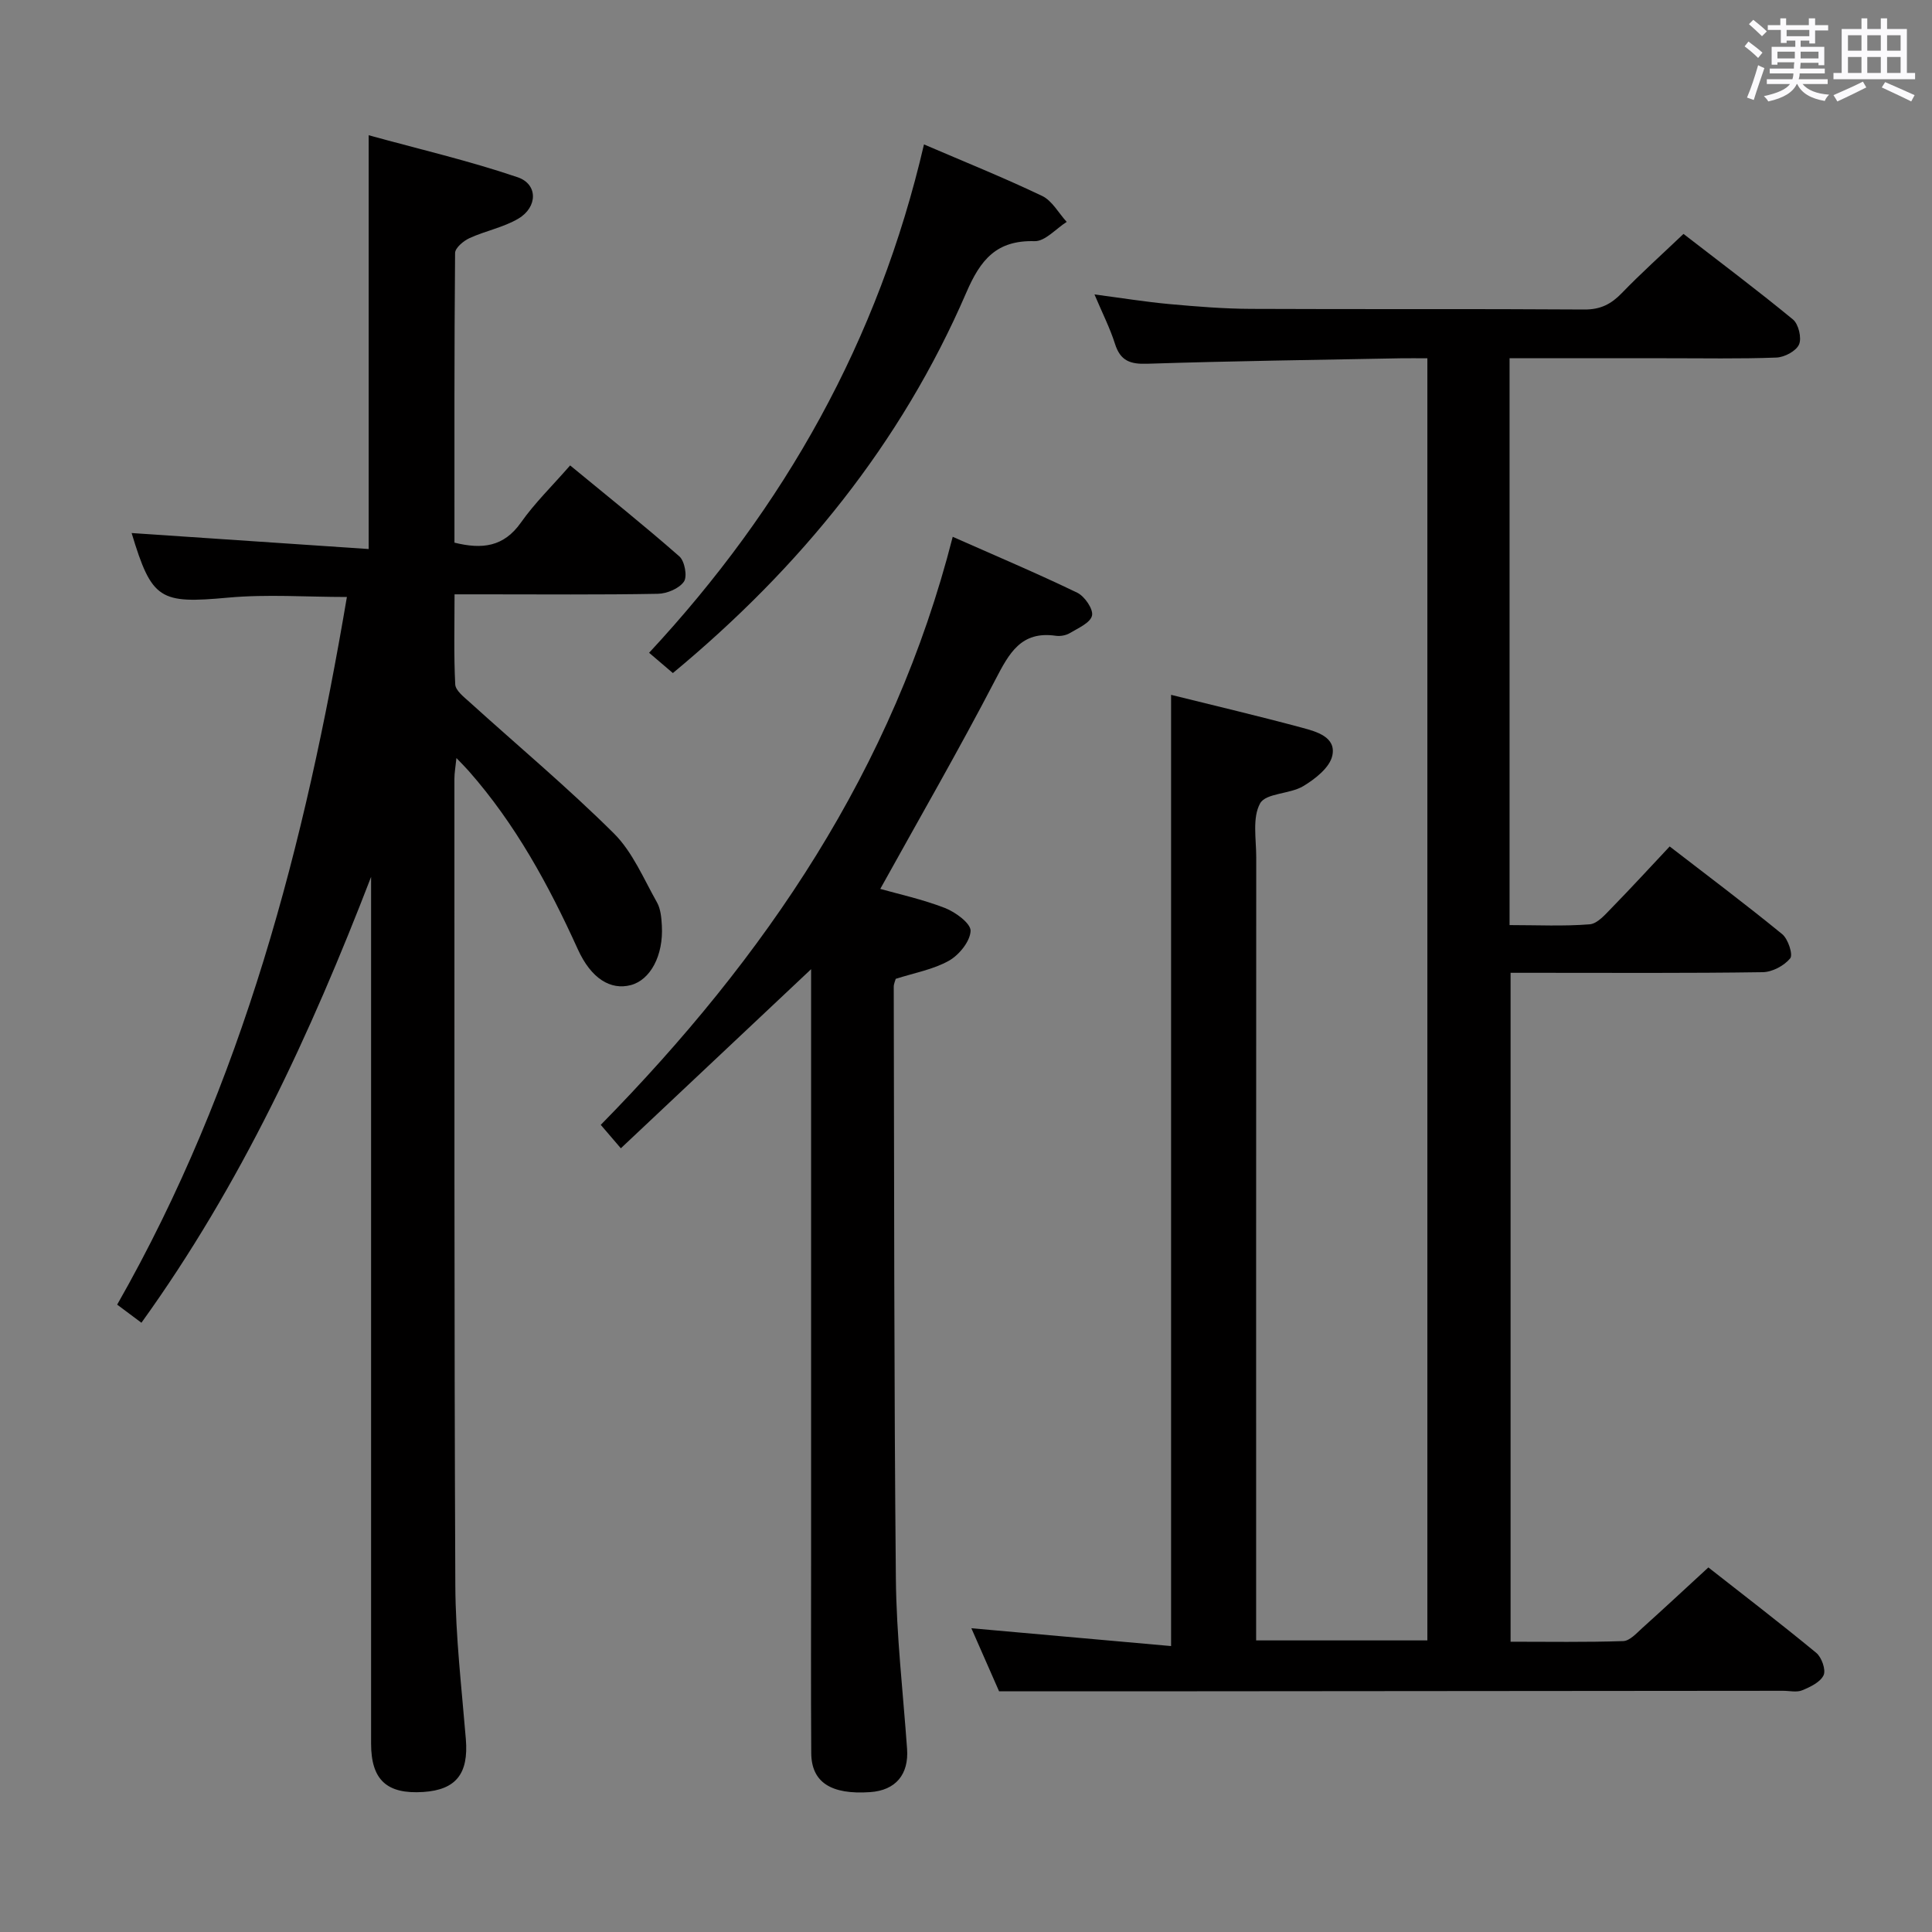 <svg enable-background="new 0 0 400 400" viewBox="0 0 400 400" xmlns="http://www.w3.org/2000/svg"><rect x="0" y="0" width="400" height="400" fill="#808080" stroke="none"/><path d="m361.2 9.6.8-1c.9.7 1.9 1.4 2.9 2.3l-.9 1.1c-1-1-2-1.8-2.8-2.4zm.5 10.6c.9-2.1 1.6-4.3 2.3-6.7.4.2.8.4 1.3.6-.7 2.1-1.5 4.3-2.2 6.6zm.4-15.2.9-.9c1 .8 2 1.6 2.8 2.4l-1 1c-.9-.9-1.8-1.7-2.7-2.5zm12.5-1.2h1.2v1.4h2.7v1.1h-2.7v2.7h-1.2v-.6h-1.8v1.3h4.9v3.8h-1.2v-.5h-3.7c0 .4-.1.9-.1 1.2h5.1v1h-5.2c0 .5-.1.9-.2 1.2h6v1h-5.2c1.1 1.3 2.9 2 5.5 2.2-.4.4-.7.8-.9 1.3-2.9-.5-4.8-1.6-5.7-3.5h-.1c-.8 1.7-2.7 2.9-5.9 3.6-.2-.4-.6-.8-.9-1.1 2.8-.6 4.6-1.4 5.4-2.5h-4.8v-1h5.3c.1-.3.2-.7.2-1.2h-4.9v-1h5c0-.4 0-.8.1-1.3h-3.5v.5h-1.2v-3.7h4.9v-1.3h-1.8v.5h-1.2v-2.7h-2.7v-1h2.6v-1.4h1.2v1.4h4.7v-1.4zm-6.6 8.3h3.6c0-.4 0-.9 0-1.4h-3.6zm1.9-4.6h4.7v-1.3h-4.7zm6.6 3.2h-3.7v1.4h3.7z" fill="#fbfafc"/><path d="m385.3 3.8h1.3v2.2h2.8v-2.2h1.3v2.2h4.1v9.1h1.7v1.3h-16.9v-1.3h1.7v-9.1h4.1v-2.2zm.4 13.1.7 1.2c-1.8.9-3.8 1.9-6 2.9-.2-.4-.5-.8-.8-1.3 2.3-1 4.3-1.9 6.1-2.8zm-3.1-6.4h2.8v-3.2h-2.8zm0 4.6h2.8v-3.3h-2.8zm4-4.6h2.8v-3.2h-2.8zm0 4.6h2.8v-3.3h-2.8zm3.7 1.9c2.1.9 4.1 1.8 6.1 2.7l-.7 1.3c-2.2-1.1-4.2-2-6.1-2.9zm3.2-9.7h-2.8v3.2h2.8v-3.1zm-2.8 7.8h2.8v-3.3h-2.8z" fill="#fbfafc"/><g fill="#010000"><path d="m242.46 143.86c9.15 2.27 18.18 4.4 27.13 6.81 2.99.8 7.09 1.93 6.25 5.78-.53 2.47-3.56 4.84-6.03 6.32-2.77 1.66-7.71 1.41-8.91 3.55-1.65 2.96-.81 7.38-.81 11.17-.03 51.99-.02 103.97-.02 155.96v6.18h35.45c0-88.4 0-176.61 0-265.45-2 0-3.78-.03-5.55 0-17.47.34-34.94.56-52.41 1.13-3.55.12-5.59-.58-6.71-4.11-1.04-3.28-2.63-6.4-4.25-10.24 5.57.73 10.54 1.54 15.55 2 5.62.51 11.28.97 16.92.99 22.99.11 45.99-.03 68.98.13 3.34.02 5.54-1.13 7.75-3.42 3.92-4.06 8.14-7.84 12.75-12.23 7.3 5.65 15.12 11.51 22.66 17.71 1.16.95 1.85 3.85 1.26 5.18-.6 1.37-3.02 2.65-4.69 2.71-7.65.29-15.32.13-22.99.14-10.63 0-21.26 0-32.25 0v117.36c5.74 0 11.19.27 16.58-.16 1.63-.13 3.26-2.07 4.61-3.45 3.95-4.04 7.77-8.21 11.96-12.67 7.9 6.1 15.73 11.97 23.3 18.16 1.22 1 2.28 4.25 1.65 5.01-1.26 1.53-3.72 2.84-5.7 2.86-15.49.23-30.99.13-46.49.13-1.79 0-3.57 0-5.7 0v138.49c7.83 0 15.58.13 23.32-.13 1.34-.04 2.74-1.61 3.92-2.68 4.45-4 8.83-8.08 13.71-12.57 7.01 5.5 14.78 11.46 22.33 17.68 1.12.92 2.04 3.51 1.53 4.63-.67 1.44-2.76 2.44-4.44 3.13-1.14.47-2.63.1-3.96.1-44.49.04-88.97.07-133.46.11-9.3.01-18.6 0-28.85 0-1.63-3.72-3.74-8.52-5.74-13.06 13.68 1.22 27.29 2.43 41.35 3.69 0-66.13 0-131.15 0-196.94z"/><path d="m71.82 123.6c-8.34 0-16.51-.6-24.56.13-14.18 1.3-15.82.5-20.01-13.37 16.15 1.09 32.47 2.19 49.08 3.31 0-28.85 0-56.56 0-85.67 10.38 2.86 20.79 5.28 30.85 8.7 4.23 1.44 4.15 6.2.13 8.57-3.08 1.82-6.81 2.52-10.1 4.03-1.25.57-2.98 2.02-2.99 3.08-.18 19.97-.13 39.93-.13 59.97 5.74 1.42 10.21.89 13.77-4.17 2.85-4.05 6.47-7.56 10.18-11.82 7.65 6.3 15.28 12.4 22.61 18.83 1.11.97 1.69 4.16.95 5.23-1 1.44-3.52 2.49-5.41 2.52-12 .22-24 .11-36 .11-1.81 0-3.61 0-6.08 0 0 6.45-.17 12.56.14 18.65.07 1.28 1.8 2.6 2.98 3.67 9.98 9.04 20.33 17.7 29.87 27.18 3.88 3.86 6.15 9.38 8.92 14.28.77 1.37.92 3.19 1.01 4.82.35 6.18-2.38 11.25-6.45 12.31-4.13 1.07-8.17-1.28-10.97-7.47-6.01-13.25-12.9-25.9-22.58-36.88-.64-.73-1.33-1.41-2.53-2.66-.19 1.85-.42 3.07-.42 4.29.02 55.67-.06 111.33.19 167 .05 10.62 1.31 21.24 2.18 31.85.58 7.1-2 10.47-8.8 10.92-7.56.5-10.82-2.5-10.82-10.02-.01-58 0-116 0-174 0-1.81 0-3.62 0-5.44-12.49 32.4-26.92 63.67-47.55 92.31-2.02-1.51-3.55-2.65-5.02-3.75 26.1-45.8 38.91-95.44 47.56-146.51z"/><path d="m167.93 200.66c-13.24 12.46-26.11 24.58-39.39 37.08-1.93-2.25-3.04-3.54-4.16-4.85 34.1-34.73 60.59-73.58 72.87-121.75 8.94 3.96 17.47 7.56 25.79 11.58 1.53.74 3.36 3.42 3.05 4.74-.35 1.5-2.88 2.59-4.6 3.62-.8.48-1.97.68-2.91.55-7.18-1.04-9.65 3.62-12.48 9.06-7.56 14.54-15.76 28.75-23.85 43.35 3.75 1.06 8.72 2.14 13.39 3.95 2.18.85 5.37 3.19 5.31 4.74-.09 2.17-2.37 4.98-4.47 6.17-3.26 1.83-7.16 2.52-11.03 3.76-.11.42-.42 1.05-.41 1.67.1 40.82.05 81.64.44 122.46.11 11.77 1.48 23.53 2.32 35.29.38 5.31-2.37 8.6-7.65 8.96-8.09.56-12.15-2.03-12.19-8.08-.09-13.33-.03-26.66-.03-39.99 0-38.99 0-77.98 0-116.98 0-1.73 0-3.48 0-5.33z"/><path d="m191.3 29.9c8.36 3.59 16.53 6.88 24.45 10.66 2.08.99 3.42 3.55 5.1 5.38-2.22 1.4-4.47 4.05-6.65 3.99-7.89-.22-11.19 3.82-14.13 10.63-13.5 31.27-34.42 56.96-60.76 78.79-1.7-1.45-3.16-2.7-4.92-4.2 28.07-30.19 47.48-64.64 56.91-105.25z"/></g></svg>